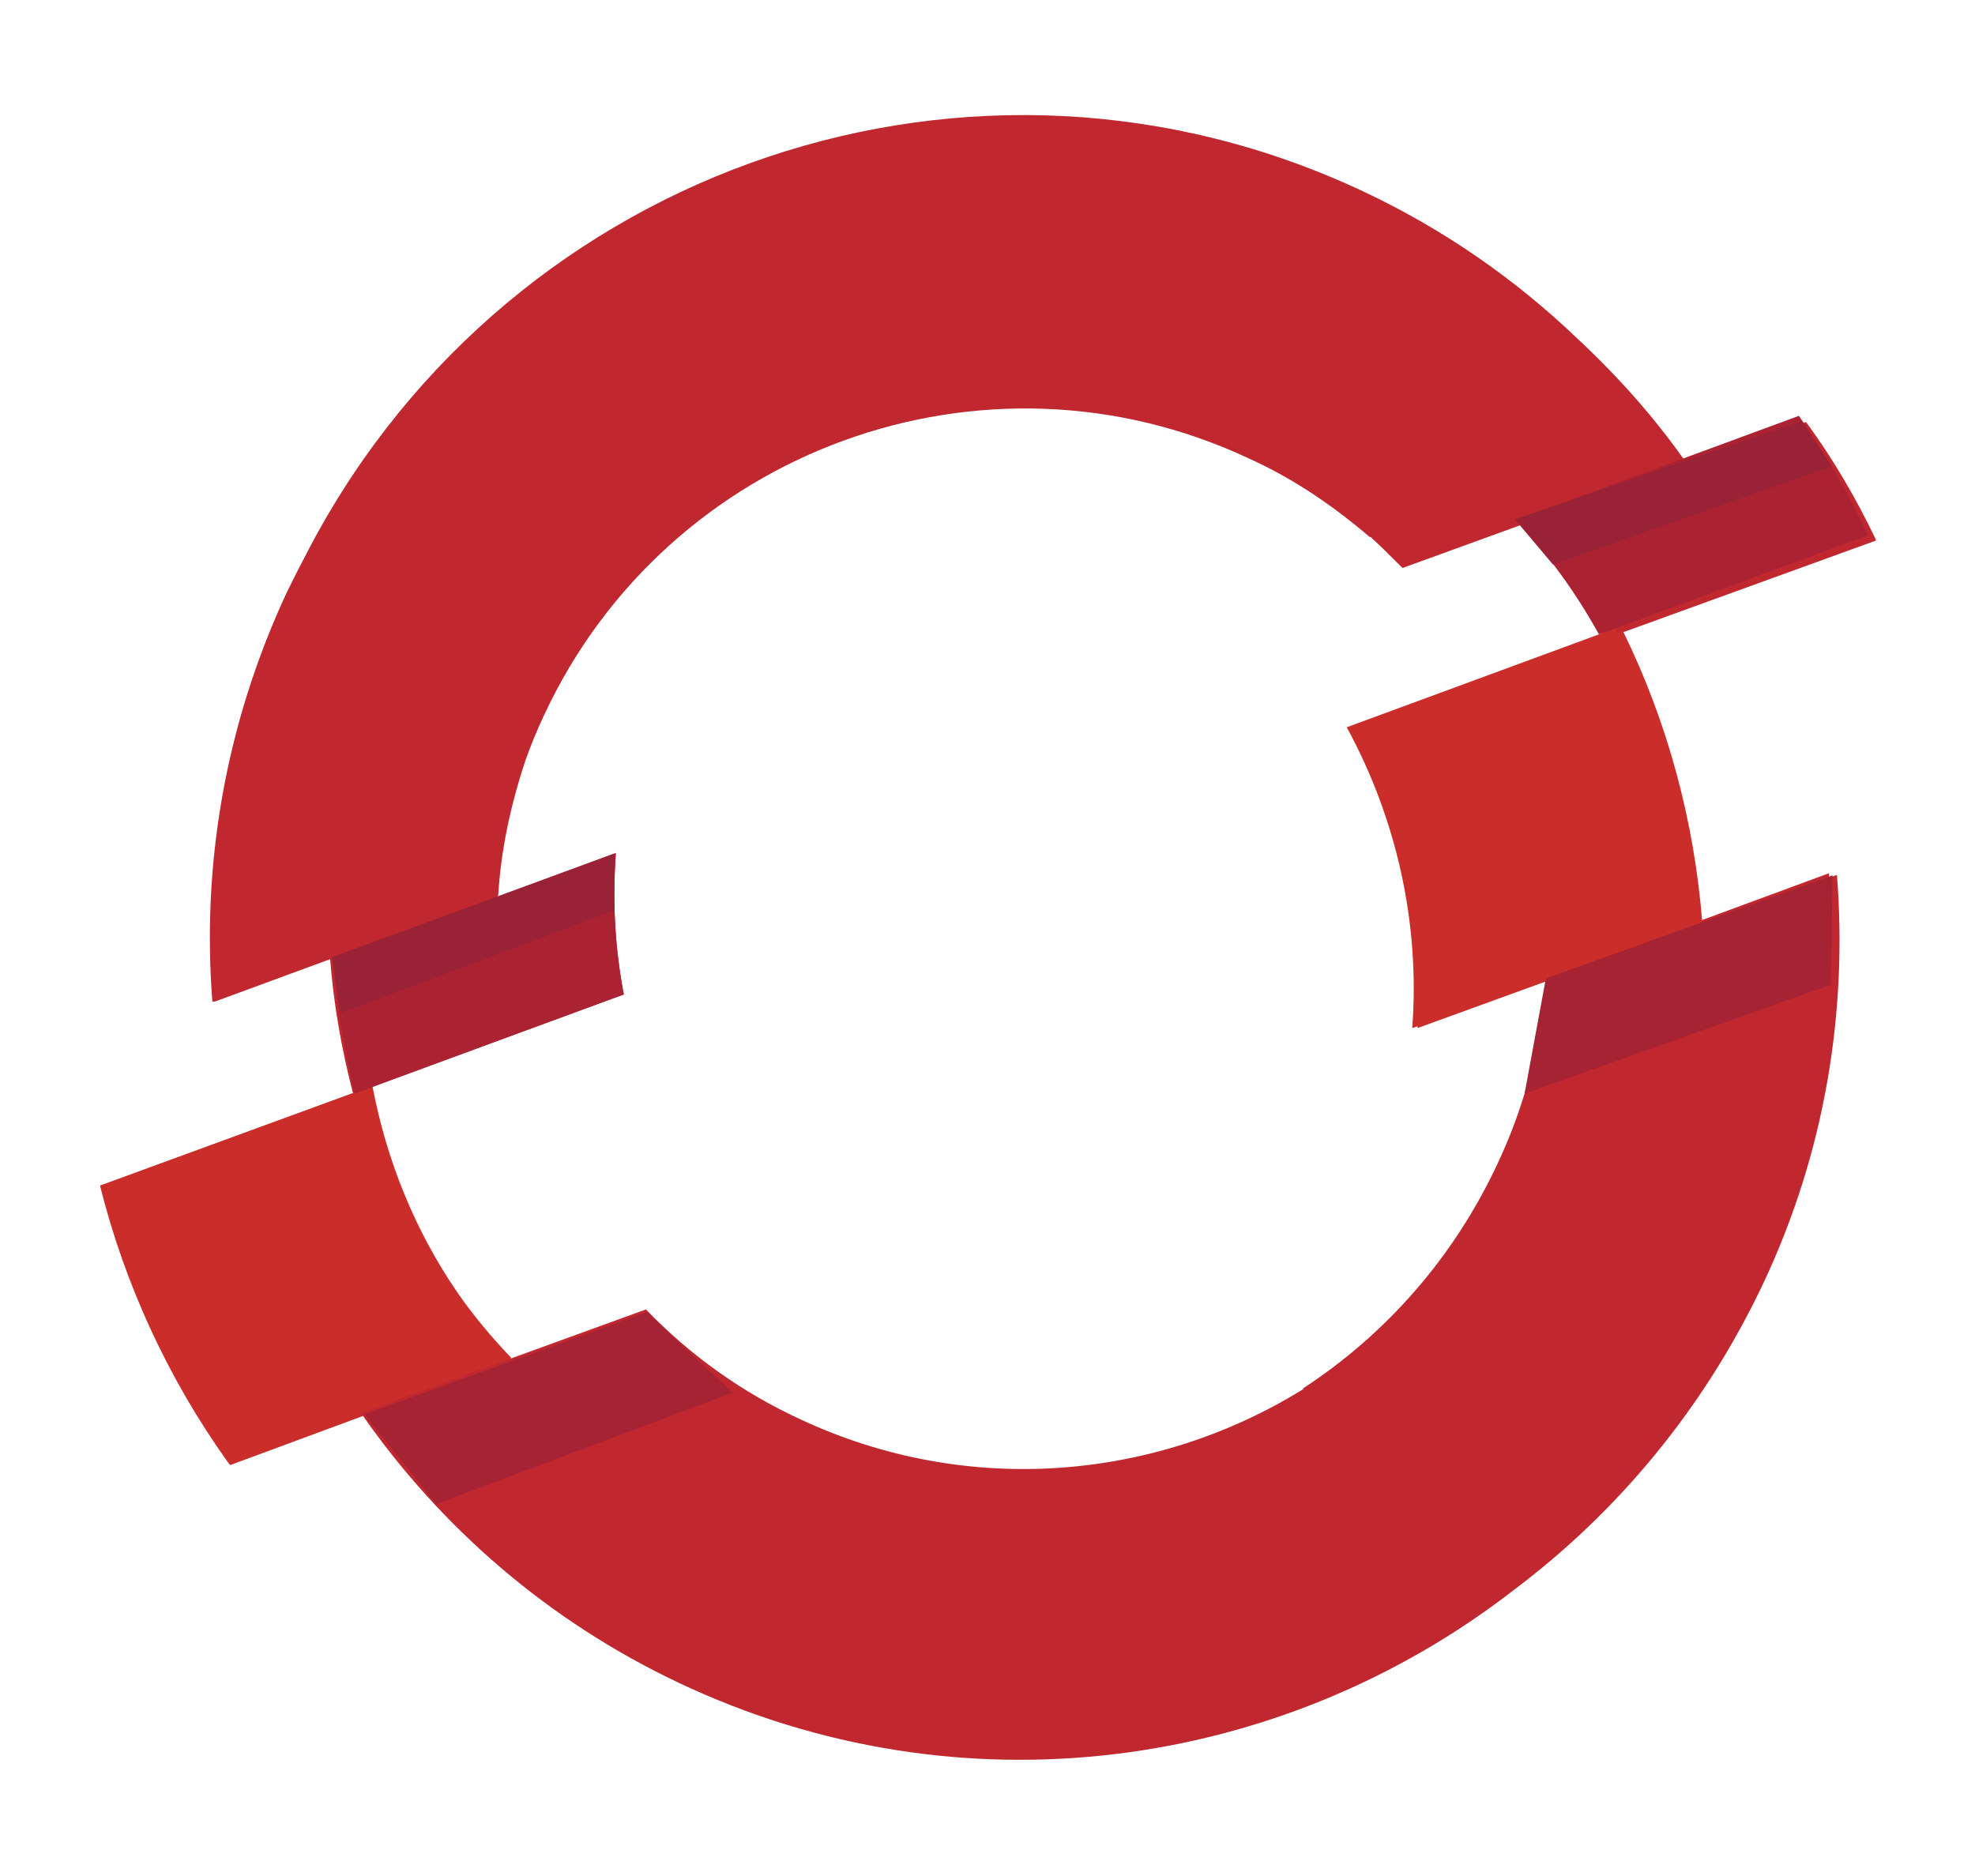 <?xml version="1.0" encoding="UTF-8"?><svg id="_이어_1" xmlns="http://www.w3.org/2000/svg" viewBox="0 0 22.32 21.2"><defs><style>.cls-1{fill:#992237;}.cls-2{fill:#ab2233;}.cls-3{fill:#c0272f;}.cls-4{fill:#cb2d2b;}.cls-5{fill:#a52332;}</style></defs><g id="Shape"><path class="cls-3" d="M6.95,9.66l-3.22,1.17c.04,.52,.13,1.03,.26,1.53l3.06-1.12c-.1-.52-.13-1.05-.09-1.59h0Zm14.25-3.56c-.22-.46-.48-.91-.79-1.33l-3.22,1.17c.38,.38,.69,.81,.95,1.28l3.06-1.11h0Z"/></g><g id="Path"><path class="cls-3" d="M15.48,6.07c-.41-.35-.86-.66-1.37-.89h0c-2.99-1.4-6.56-.1-7.96,2.9-.08,.17-.15,.34-.21,.51-.17,.51-.28,1.02-.31,1.54h-.01v.02l-1.94,.71-1.25,.46h-.03c-.12-1.53,.14-3.11,.83-4.6,.09-.19,.19-.38,.29-.57C5.8,1.87,11.02,.09,15.42,2.17c.89,.42,1.7,.98,2.41,1.66,.46,.43,.88,.9,1.24,1.42l-3.22,1.17-.05-.05h0c-.1-.1-.2-.2-.31-.3h0Z"/></g><g id="Path-2"><path class="cls-4" d="M2.57,16.52h0c-.67-.94-1.16-2-1.44-3.12l3.06-1.12h.02c.16,.84,.48,1.63,.96,2.33,.18,.26,.39,.51,.61,.74h-.01l.02,.03-3.19,1.18-.03-.04h0Z"/></g><g id="Path-3"><path class="cls-3" d="M14.73,15.7c-1.66,1.03-3.79,1.23-5.69,.34-.65-.3-1.24-.72-1.74-1.24l-3.22,1.17,.02,.03h0c.88,1.26,2.09,2.32,3.57,3.02,3.19,1.51,6.81,.99,9.44-1.05,1.17-.88,2.15-2.05,2.82-3.47,.7-1.49,.95-3.07,.83-4.61l-.09,.03v-.05l-3.2,1.18h0c-.05,.72-.23,1.43-.54,2.09-.5,1.08-1.28,1.95-2.2,2.55h0Z"/></g><g id="Path-4"><path class="cls-4" d="M18.29,7.15l.05-.02h0c.51,1.04,.81,2.16,.9,3.32l-3.22,1.17v-.02l-.06,.02c.09-1.19-.18-2.37-.74-3.4l3.04-1.12h0l.03,.06Z"/></g><g id="Shape-2"><path class="cls-2" d="M6.96,9.64l-3.2,1.18c.04,.52,.13,1.04,.25,1.54l3.04-1.12c-.1-.52-.13-1.06-.09-1.6h0Zm14.15-3.59c-.22-.47-.48-.92-.78-1.35l-3.2,1.18c.37,.39,.68,.82,.94,1.29l3.04-1.12h0Z"/></g><g id="Shape-3"><path class="cls-1" d="M3.75,10.82l3.19-1.17v.64l-3.09,1.16-.1-.64h0Zm13.37-4.95l3.24-1.11,.34,.51-3.15,1.11-.43-.51h0Z"/></g><g id="Shape-4"><path class="cls-5" d="M4.11,15.99l3.2-1.16,.97,.91-3.35,1.26-.81-1.01h0Zm16.61-6.1l-3.25,1.17-.24,1.3,3.46-1.23,.02-1.24h0Z"/></g></svg>
